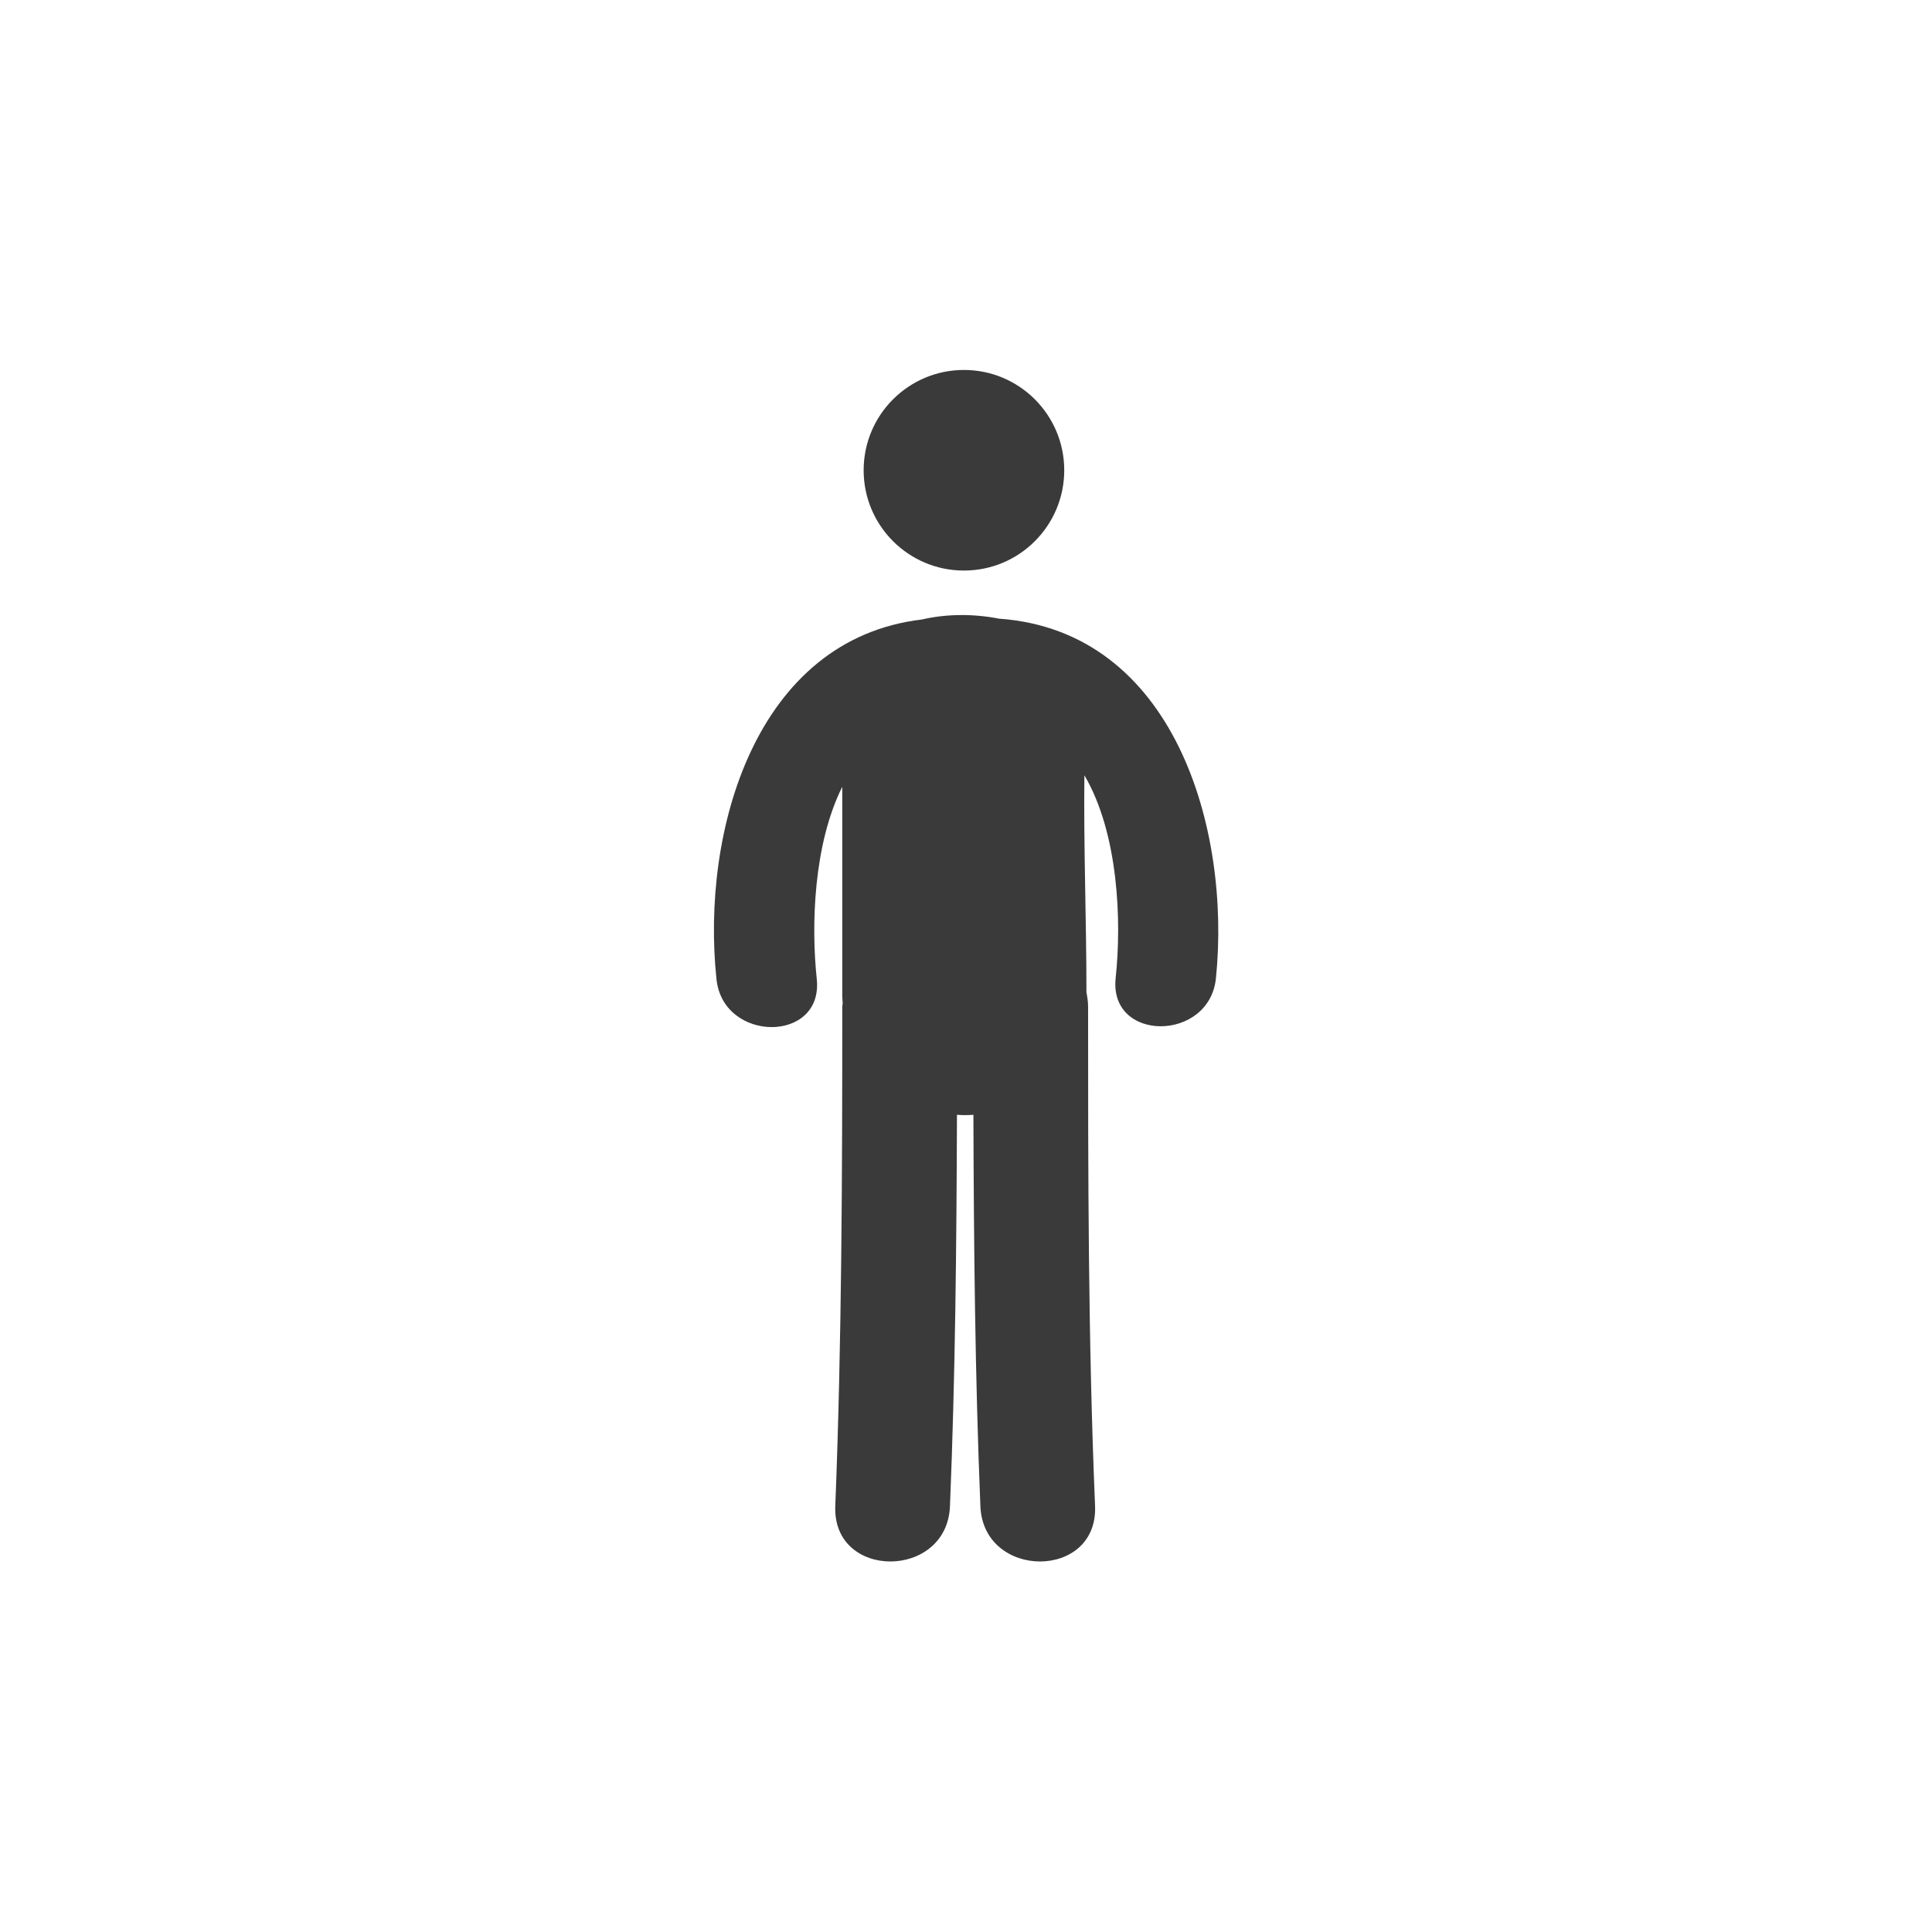 <?xml version="1.0" encoding="utf-8"?>
<!-- Generator: Adobe Illustrator 18.0.0, SVG Export Plug-In . SVG Version: 6.00 Build 0)  -->
<!DOCTYPE svg PUBLIC "-//W3C//DTD SVG 1.1//EN" "http://www.w3.org/Graphics/SVG/1.1/DTD/svg11.dtd">
<svg version="1.1" id="Capa_1" xmlns="http://www.w3.org/2000/svg" xmlns:xlink="http://www.w3.org/1999/xlink" x="0px" y="0px"
	 viewBox="245 45 470 470" enable-background="new 245 45 470 470" xml:space="preserve">
<g>
	<g>
		<circle fill="#3A3A3A" cx="479.5" cy="159.4" r="24.4"/>
		<path fill="#3A3A3A" d="M488,195.5c-6.1-1.2-12.7-1.2-18.7,0.2c-40.6,4.8-53.8,51.7-50,87.5c1.6,15.5,26,15.6,24.4,0
			c-1.4-13.1-0.8-32.8,6.2-46.8c0,17,0,34,0,51c0,0.6,0.1,1.2,0.1,1.7c0,0.3-0.1,0.5-0.1,0.8c0,40.5-0.1,81-1.7,121.5
			c-0.7,18,27.2,17.9,27.9,0c1.3-31.7,1.6-63.5,1.7-95.2c1.3,0.1,2.6,0.1,4,0c0.1,31.7,0.4,63.5,1.7,95.2c0.7,17.9,28.6,18,27.9,0
			c-1.7-40.5-1.7-81-1.7-121.5c0-1.3-0.2-2.4-0.4-3.5c0-17.6-0.7-35.2-0.5-52.8c8.3,14.1,9.1,35.5,7.6,49.4
			c-1.6,15.6,22.8,15.5,24.4,0C544.5,246.7,530.7,198.5,488,195.5z"/>
	</g>
</g>
</svg>
